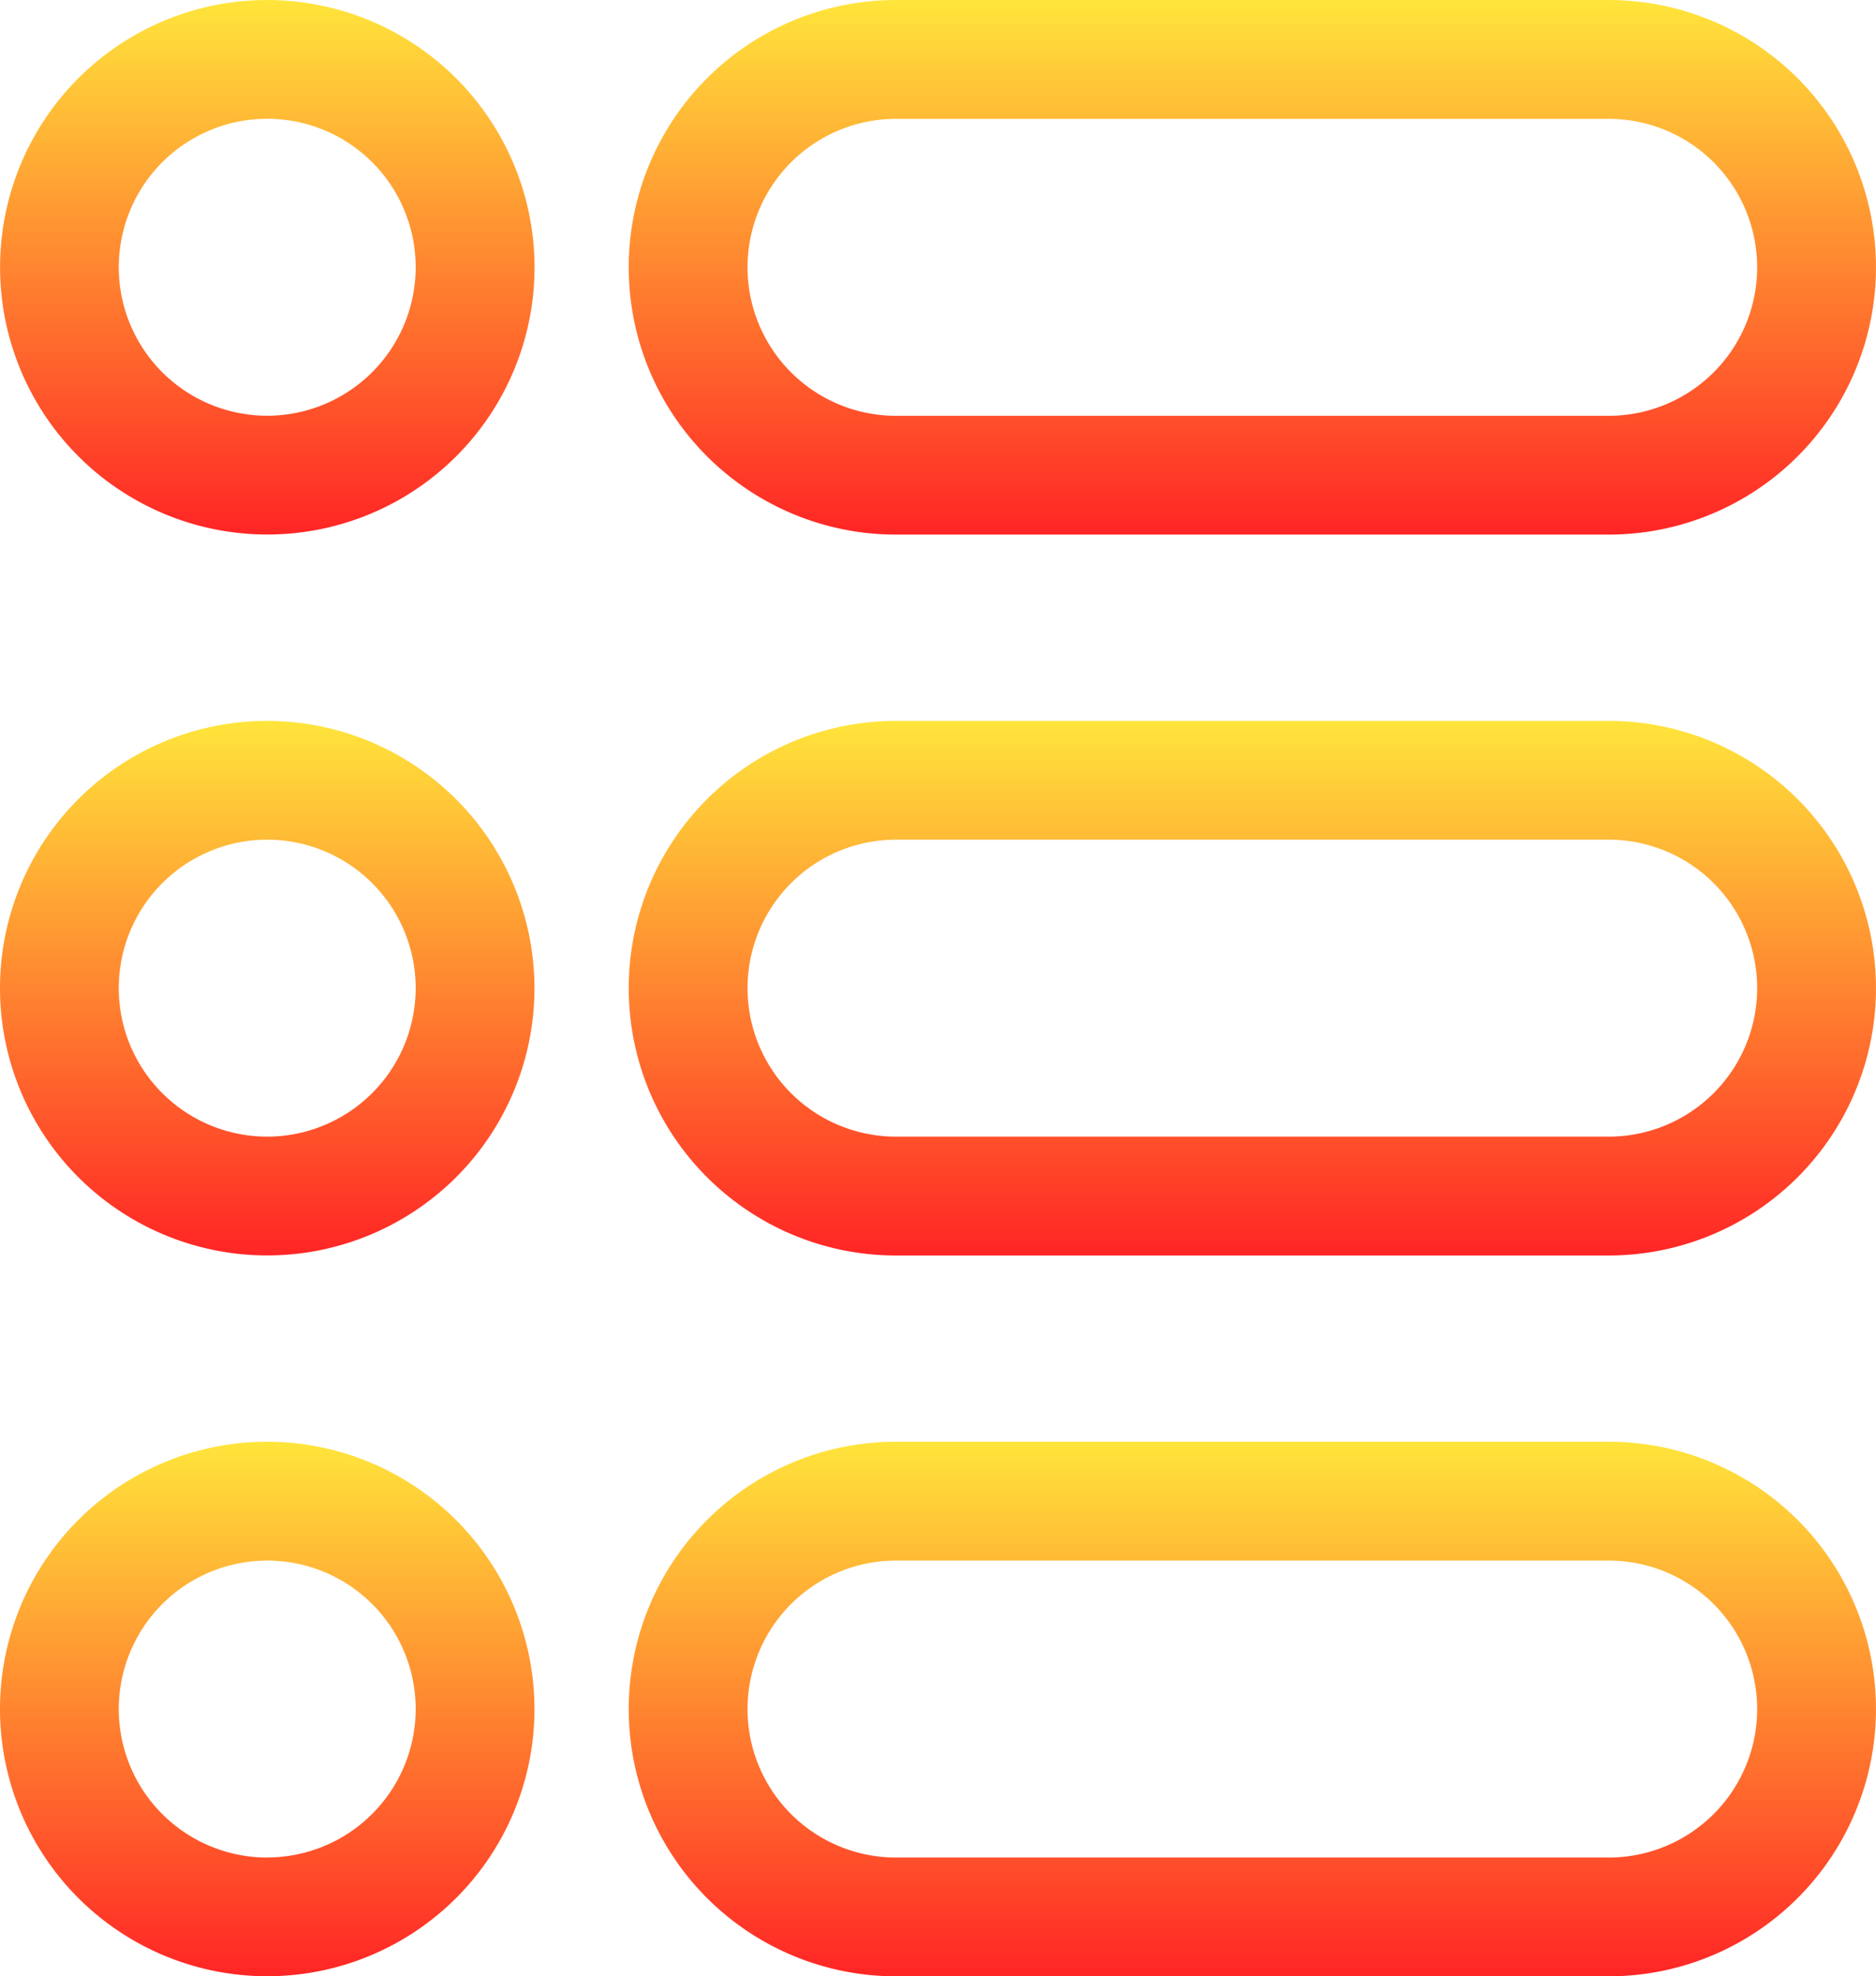 <svg xmlns="http://www.w3.org/2000/svg" xmlns:xlink="http://www.w3.org/1999/xlink" width="24.451" height="25.756" viewBox="0 0 24.451 25.756">
  <defs>
    <linearGradient id="linear-gradient" x1="0.5" x2="0.5" y2="1" gradientUnits="objectBoundingBox">
      <stop offset="0" stop-color="#ffe53b"/>
      <stop offset="1" stop-color="#ff2525"/>
    </linearGradient>
  </defs>
  <g id="Group_747" data-name="Group 747" transform="translate(-224.406 -235.569)">
    <path id="Path_3" data-name="Path 3" d="M3.483,0A3.483,3.483,0,1,0,6.967,3.483,3.487,3.487,0,0,0,3.483,0Zm0,5.418A1.935,1.935,0,1,1,5.418,3.483,1.937,1.937,0,0,1,3.483,5.418Z" transform="translate(224.406 235.569)" fill="url(#linear-gradient)"/>
    <path id="Path_4" data-name="Path 4" d="M3.483,184a3.483,3.483,0,1,0,3.483,3.483A3.487,3.487,0,0,0,3.483,184Zm0,5.418a1.935,1.935,0,1,1,1.935-1.935A1.937,1.937,0,0,1,3.483,189.418Z" transform="translate(224.406 60.964)" fill="url(#linear-gradient)"/>
    <path id="Path_5" data-name="Path 5" d="M3.483,368a3.483,3.483,0,1,0,3.483,3.483A3.487,3.487,0,0,0,3.483,368Zm0,5.419a1.935,1.935,0,1,1,1.935-1.935A1.937,1.937,0,0,1,3.483,373.418Z" transform="translate(224.406 -113.642)" fill="url(#linear-gradient)"/>
    <path id="Path_6" data-name="Path 6" d="M179.483,6.967h9.289a3.483,3.483,0,0,0,0-6.967h-9.289a3.483,3.483,0,1,0,0,6.967Zm0-5.418h9.289a1.935,1.935,0,0,1,0,3.87h-9.289a1.935,1.935,0,1,1,0-3.87Z" transform="translate(56.601 235.569)" fill="url(#linear-gradient)"/>
    <path id="Path_7" data-name="Path 7" d="M188.772,184h-9.289a3.483,3.483,0,1,0,0,6.967h9.289a3.483,3.483,0,0,0,0-6.967Zm0,5.418h-9.289a1.935,1.935,0,1,1,0-3.87h9.289a1.935,1.935,0,1,1,0,3.87Z" transform="translate(56.601 60.964)" fill="url(#linear-gradient)"/>
    <path id="Path_8" data-name="Path 8" d="M188.772,368h-9.289a3.483,3.483,0,0,0,0,6.967h9.289a3.483,3.483,0,0,0,0-6.967Zm0,5.419h-9.289a1.935,1.935,0,1,1,0-3.87h9.289a1.935,1.935,0,0,1,0,3.87Z" transform="translate(56.601 -113.642)" fill="url(#linear-gradient)"/>
  </g>
</svg>
